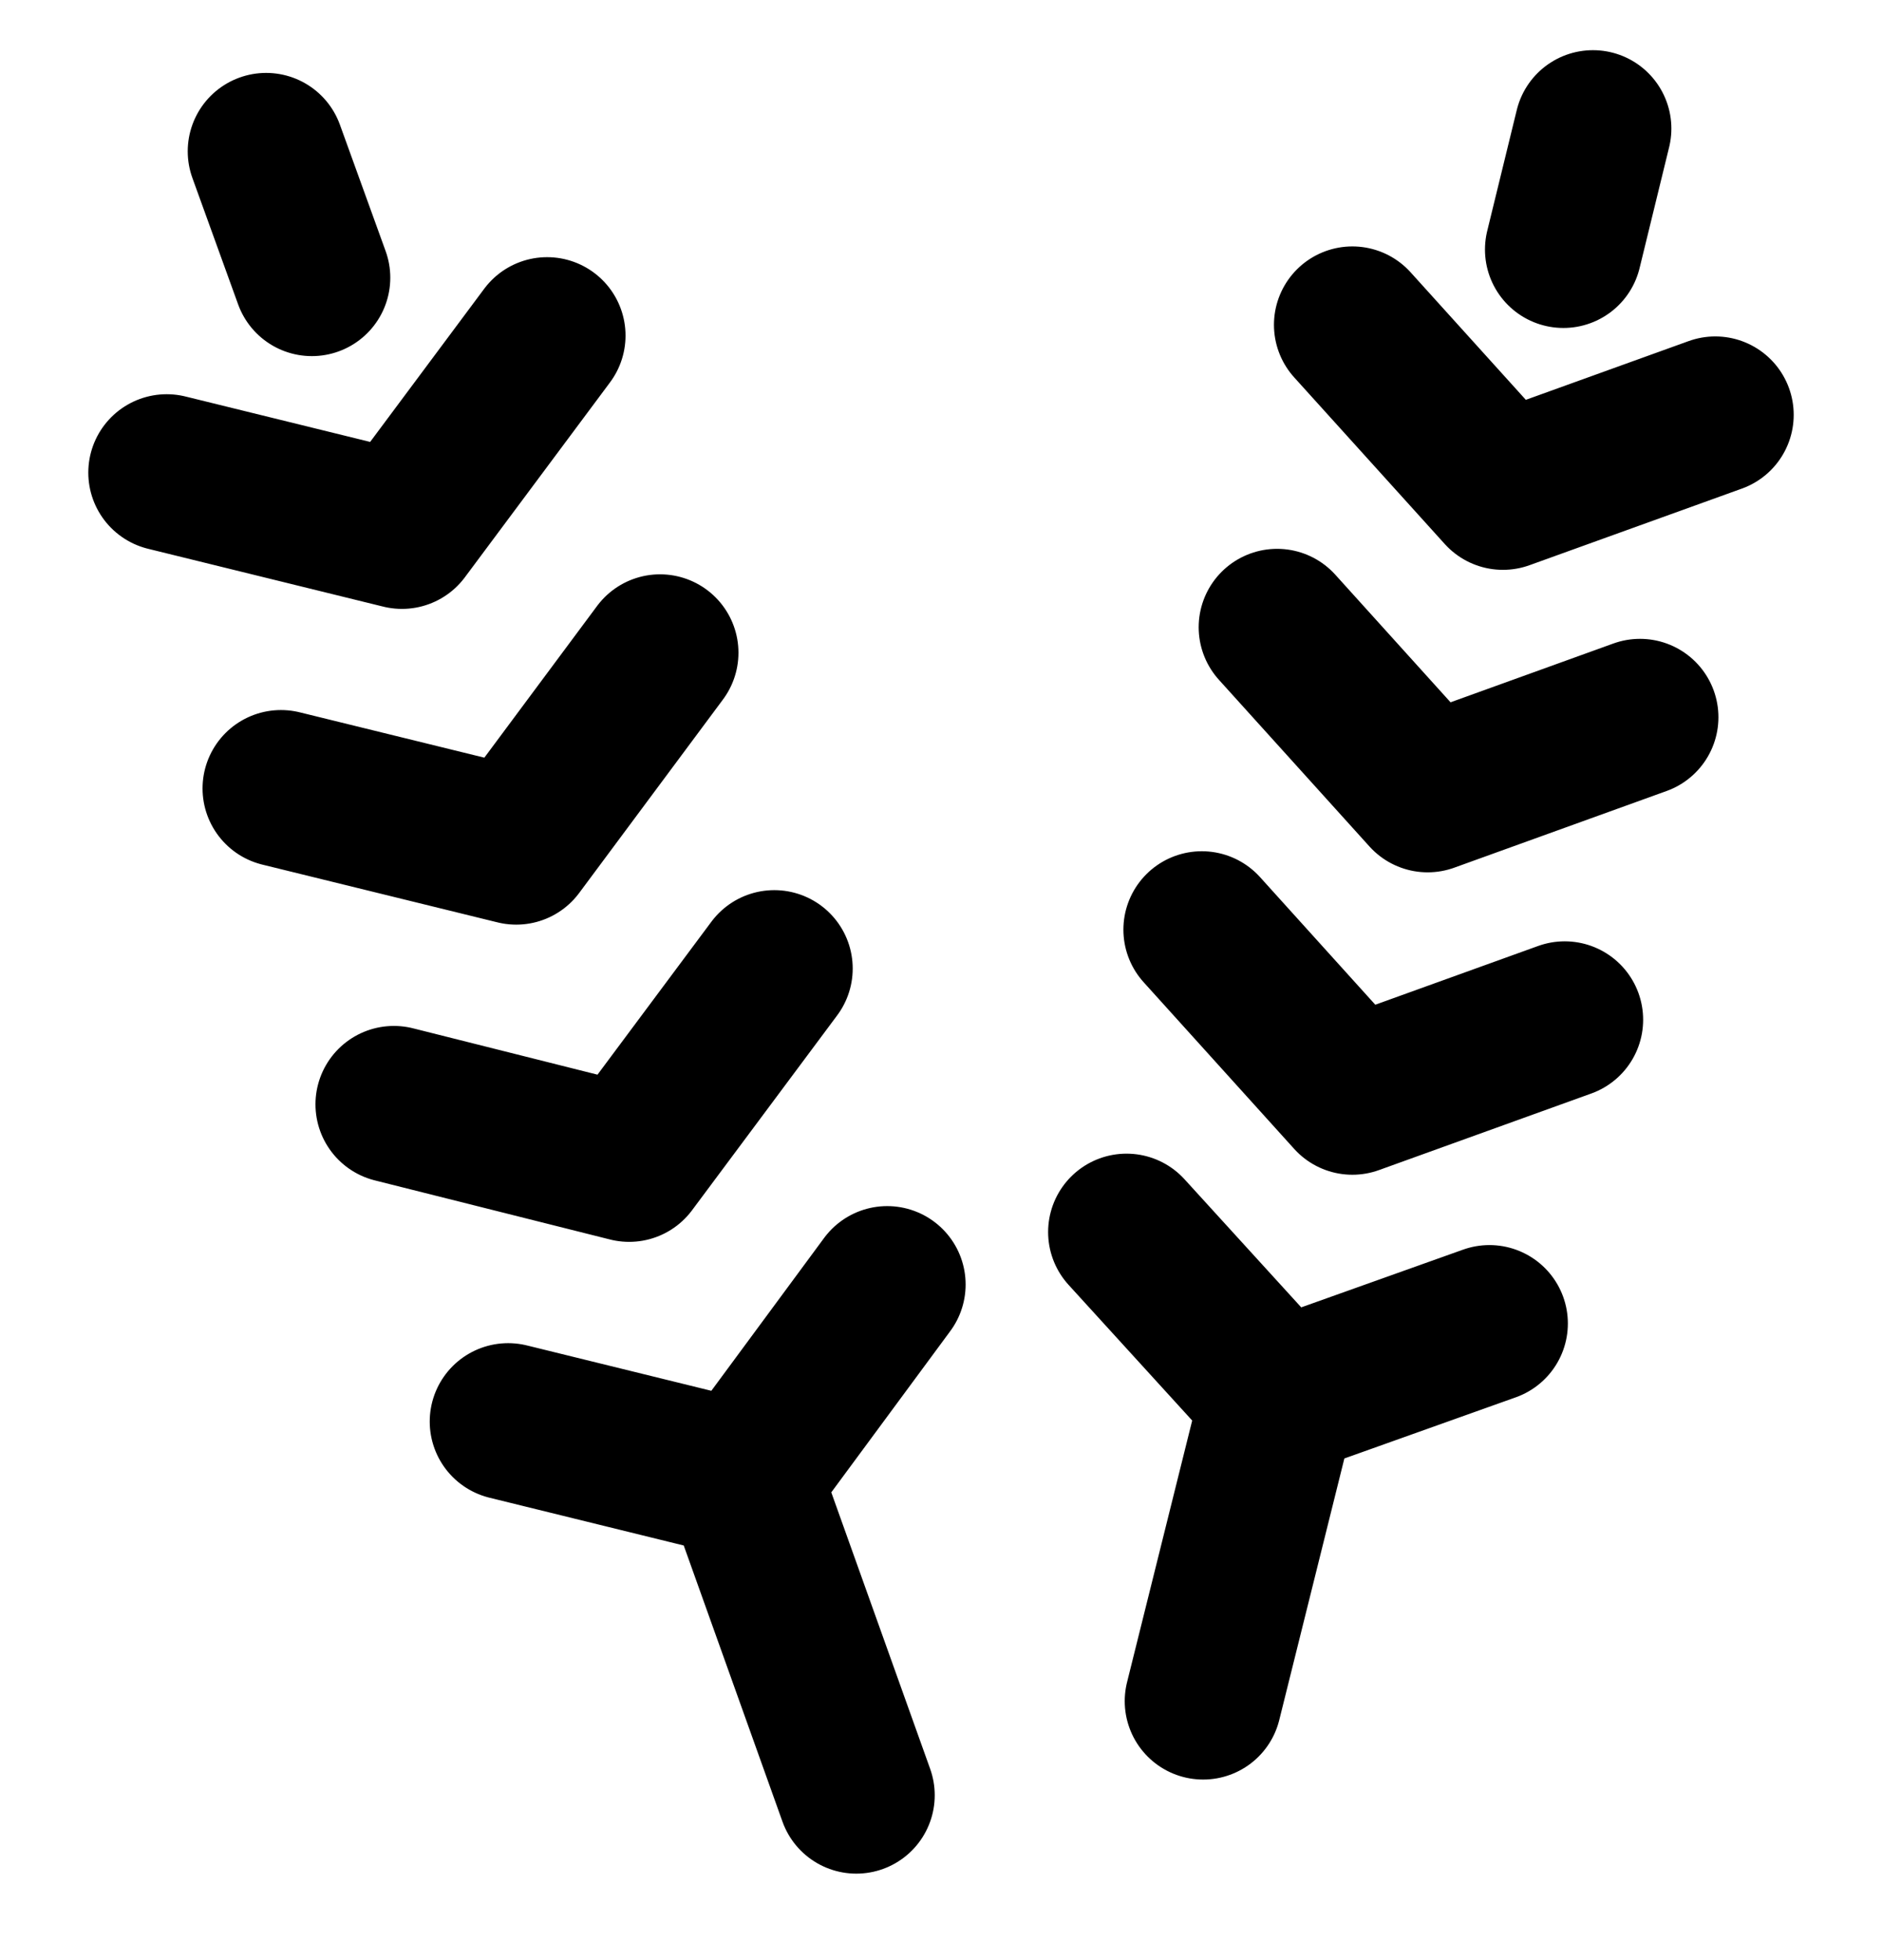 <svg xmlns="http://www.w3.org/2000/svg" fill="none" viewBox="0 0 24 25">
    <path stroke="currentColor" stroke-linecap="round" stroke-linejoin="round" stroke-width="2" d="m9.48 18.869 1.44 4.028m-1.44-4.028-3-.738m3 .738 1.834-2.486M3.394 1.93l.583 1.612m1.046 10.543 3 .754 1.851-2.486m-6.291-2.297 3 .737 1.834-2.468M2.126 6.028l3 .738L6.977 4.28m9.326 13.56-.96 3.857m.96-3.857-1.937-2.126m1.937 2.126 2.691-.96m1.32-15.24-.377 1.543m-4.611 8.674 1.92 2.126 2.708-.977M16.286 8l1.92 2.126 2.708-.978m-3.668-5.005 1.92 2.125 2.708-.977"/>
</svg>